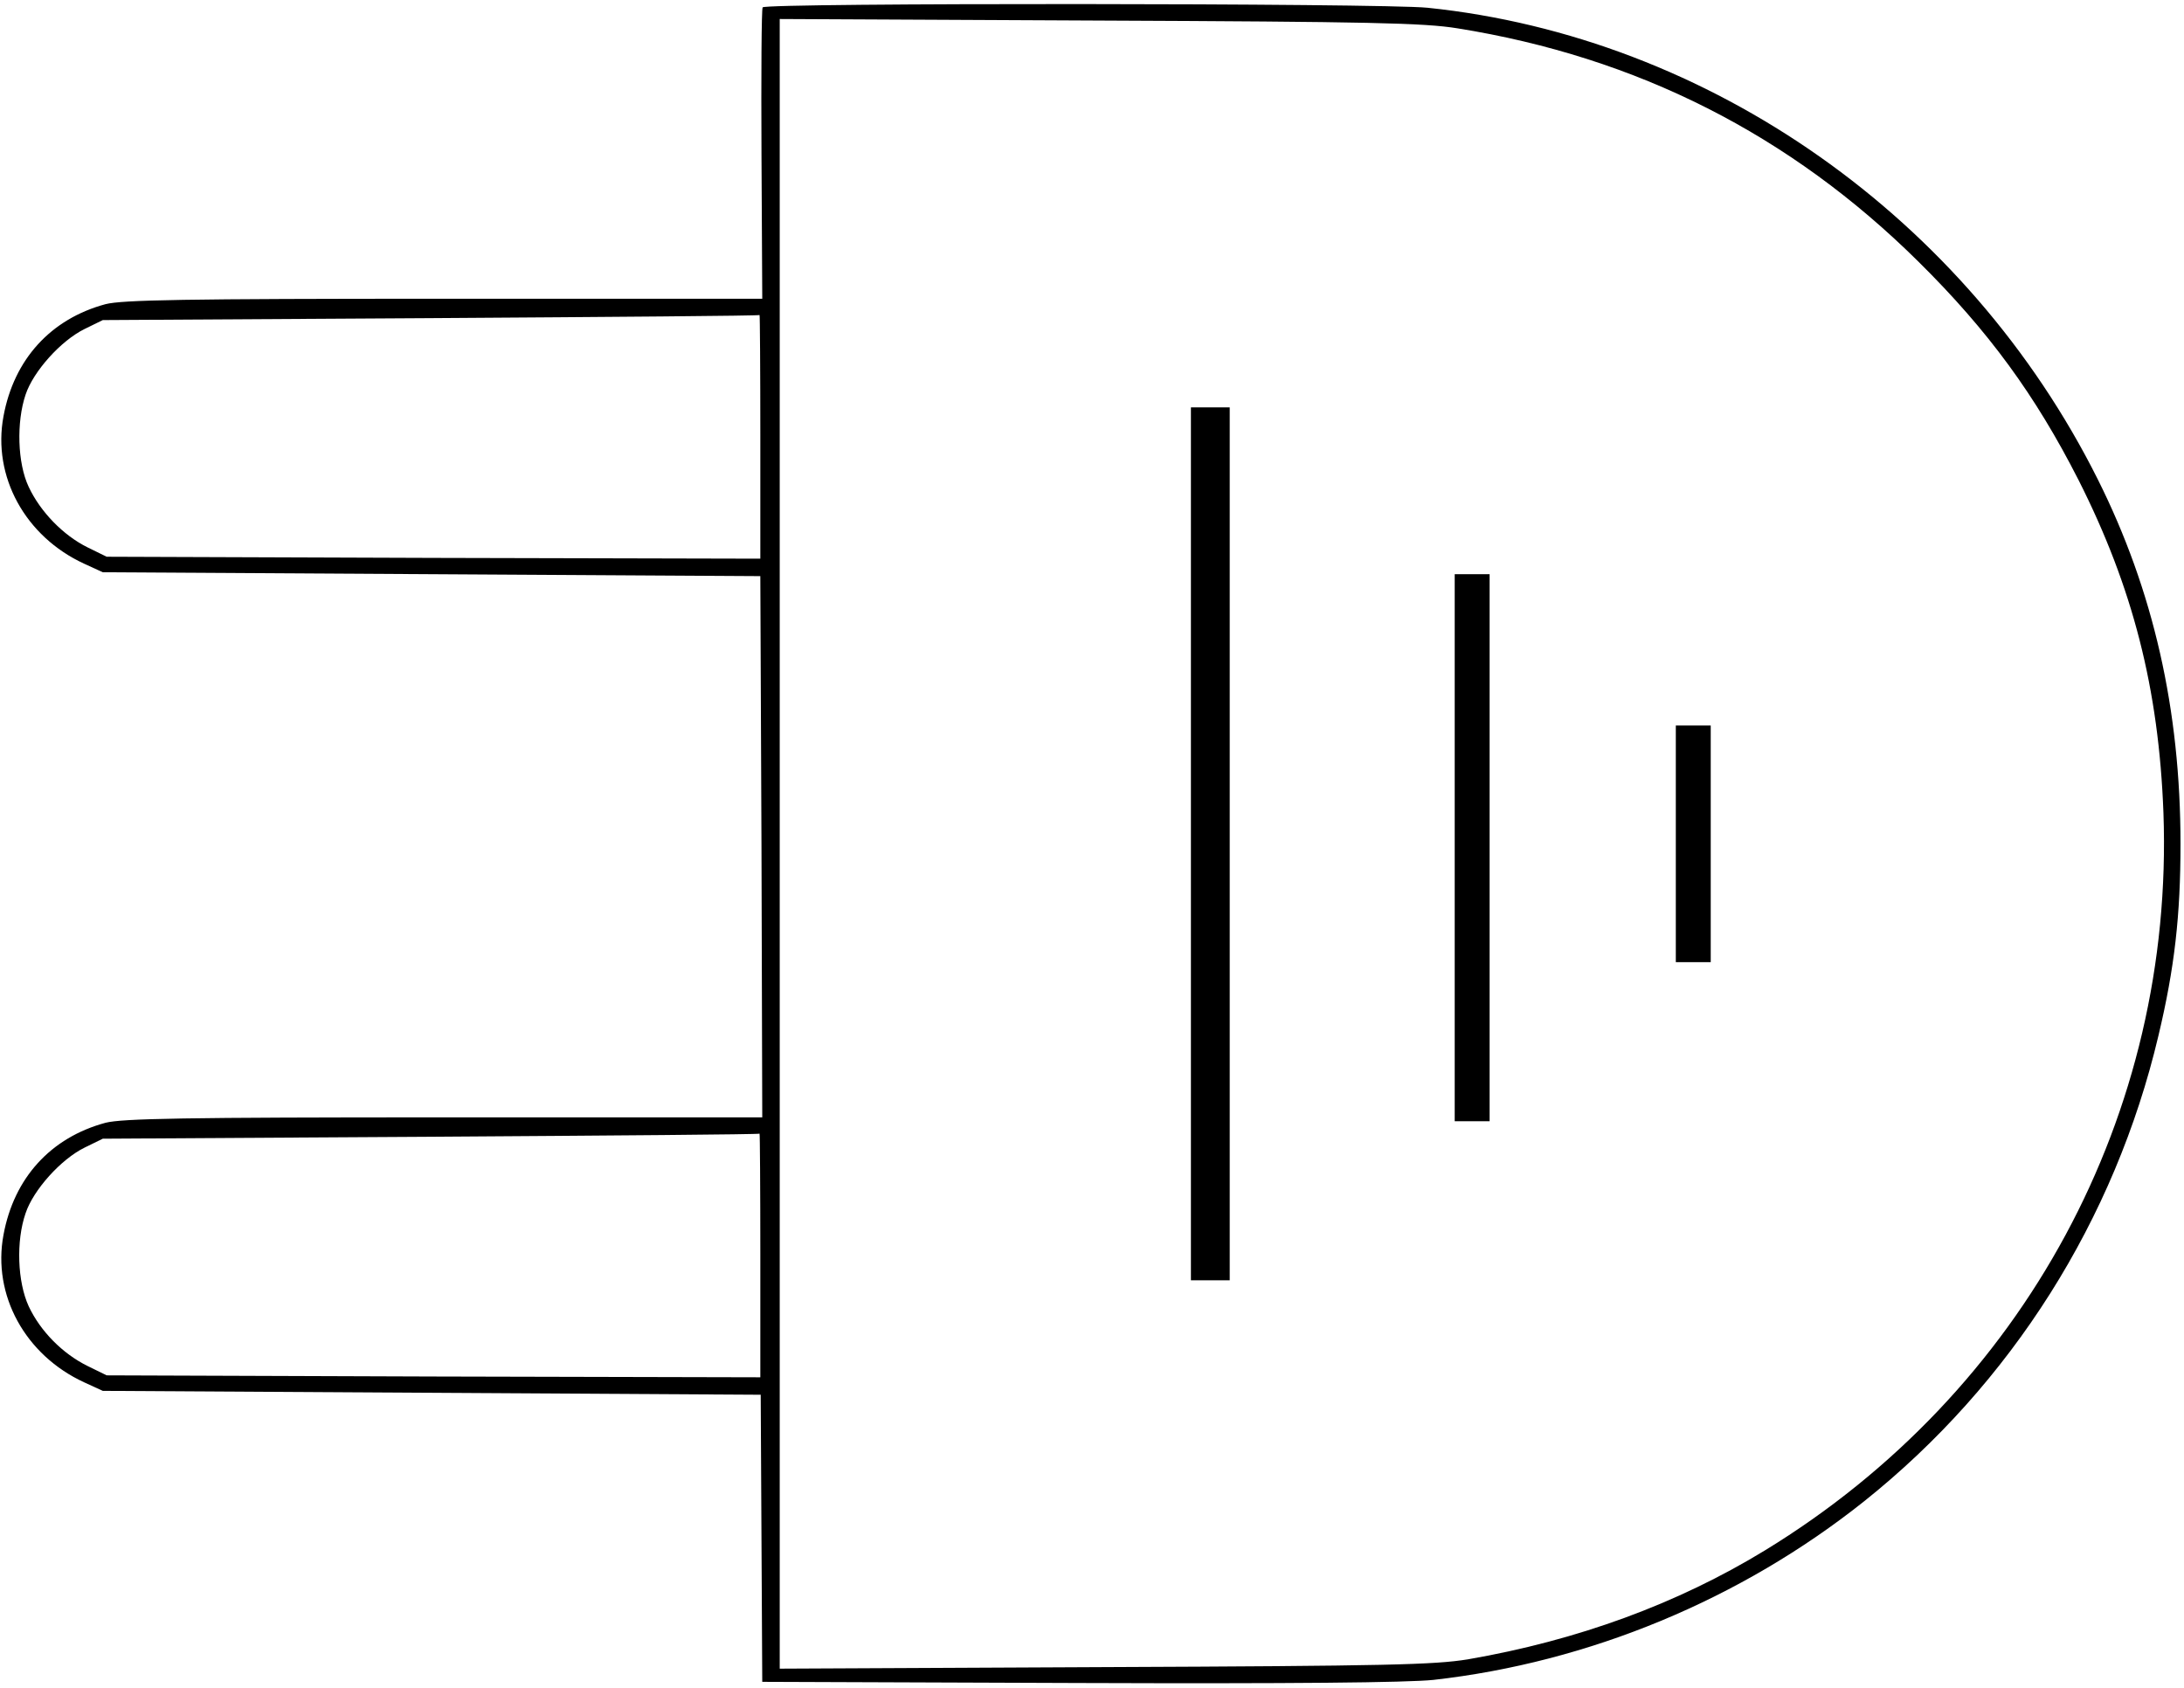<?xml version="1.0" standalone="no"?>
<!DOCTYPE svg PUBLIC "-//W3C//DTD SVG 20010904//EN"
 "http://www.w3.org/TR/2001/REC-SVG-20010904/DTD/svg10.dtd">
<svg version="1.0" xmlns="http://www.w3.org/2000/svg"
 width="563pt" height="435pt" viewBox="0 0 563 435"
 preserveAspectRatio="xMidYMid meet">

<g transform="translate(0,435) scale(0.1,-0.1)"
fill="#000000" stroke="none">
<path d="M1966 4331 c-3 -4 -4 -175 -3 -380 l2 -371 -820 0 c-671 0 -830 -3
-873 -14 -141 -38 -236 -142 -263 -289 -29 -155 56 -310 208 -380 l48 -22 848
-5 847 -5 3 -698 2 -697 -820 0 c-671 0 -830 -3 -873 -14 -141 -38 -236 -142
-263 -289 -29 -155 56 -310 208 -380 l48 -22 848 -5 848 -5 2 -370 2 -370 815
-3 c551 -2 847 1 915 8 401 45 792 207 1110 460 380 303 647 726 759 1200 42
176 57 311 57 495 0 346 -70 653 -213 939 -337 674 -1001 1141 -1728 1216
-118 12 -1707 13 -1714 1z m1791 -54 c463 -74 858 -274 1189 -602 180 -178
301 -344 412 -562 140 -277 207 -538 219 -858 28 -776 -359 -1493 -1027 -1901
-226 -138 -483 -232 -766 -281 -87 -14 -204 -17 -936 -20 l-838 -4 0 2126 0
2126 823 -4 c696 -3 838 -6 924 -20z m-1797 -1052 l0 -315 -842 2 -843 3 -49
24 c-63 31 -122 92 -152 156 -29 61 -32 167 -8 238 20 60 91 139 152 169 l47
23 845 5 c465 3 846 6 848 8 1 1 2 -140 2 -313z m0 -2110 l0 -315 -842 2 -843
3 -49 24 c-65 32 -122 90 -152 154 -29 63 -33 168 -8 240 20 60 91 139 152
169 l47 23 845 5 c465 3 846 6 848 8 1 1 2 -140 2 -313z"/>
<path d="M3070 2175 l0 -1125 50 0 50 0 0 1125 0 1125 -50 0 -50 0 0 -1125z"/>
<path d="M3750 2165 l0 -705 45 0 45 0 0 705 0 705 -45 0 -45 0 0 -705z"/>
<path d="M4320 2175 l0 -305 45 0 45 0 0 305 0 305 -45 0 -45 0 0 -305z"/>
</g>
</svg>
